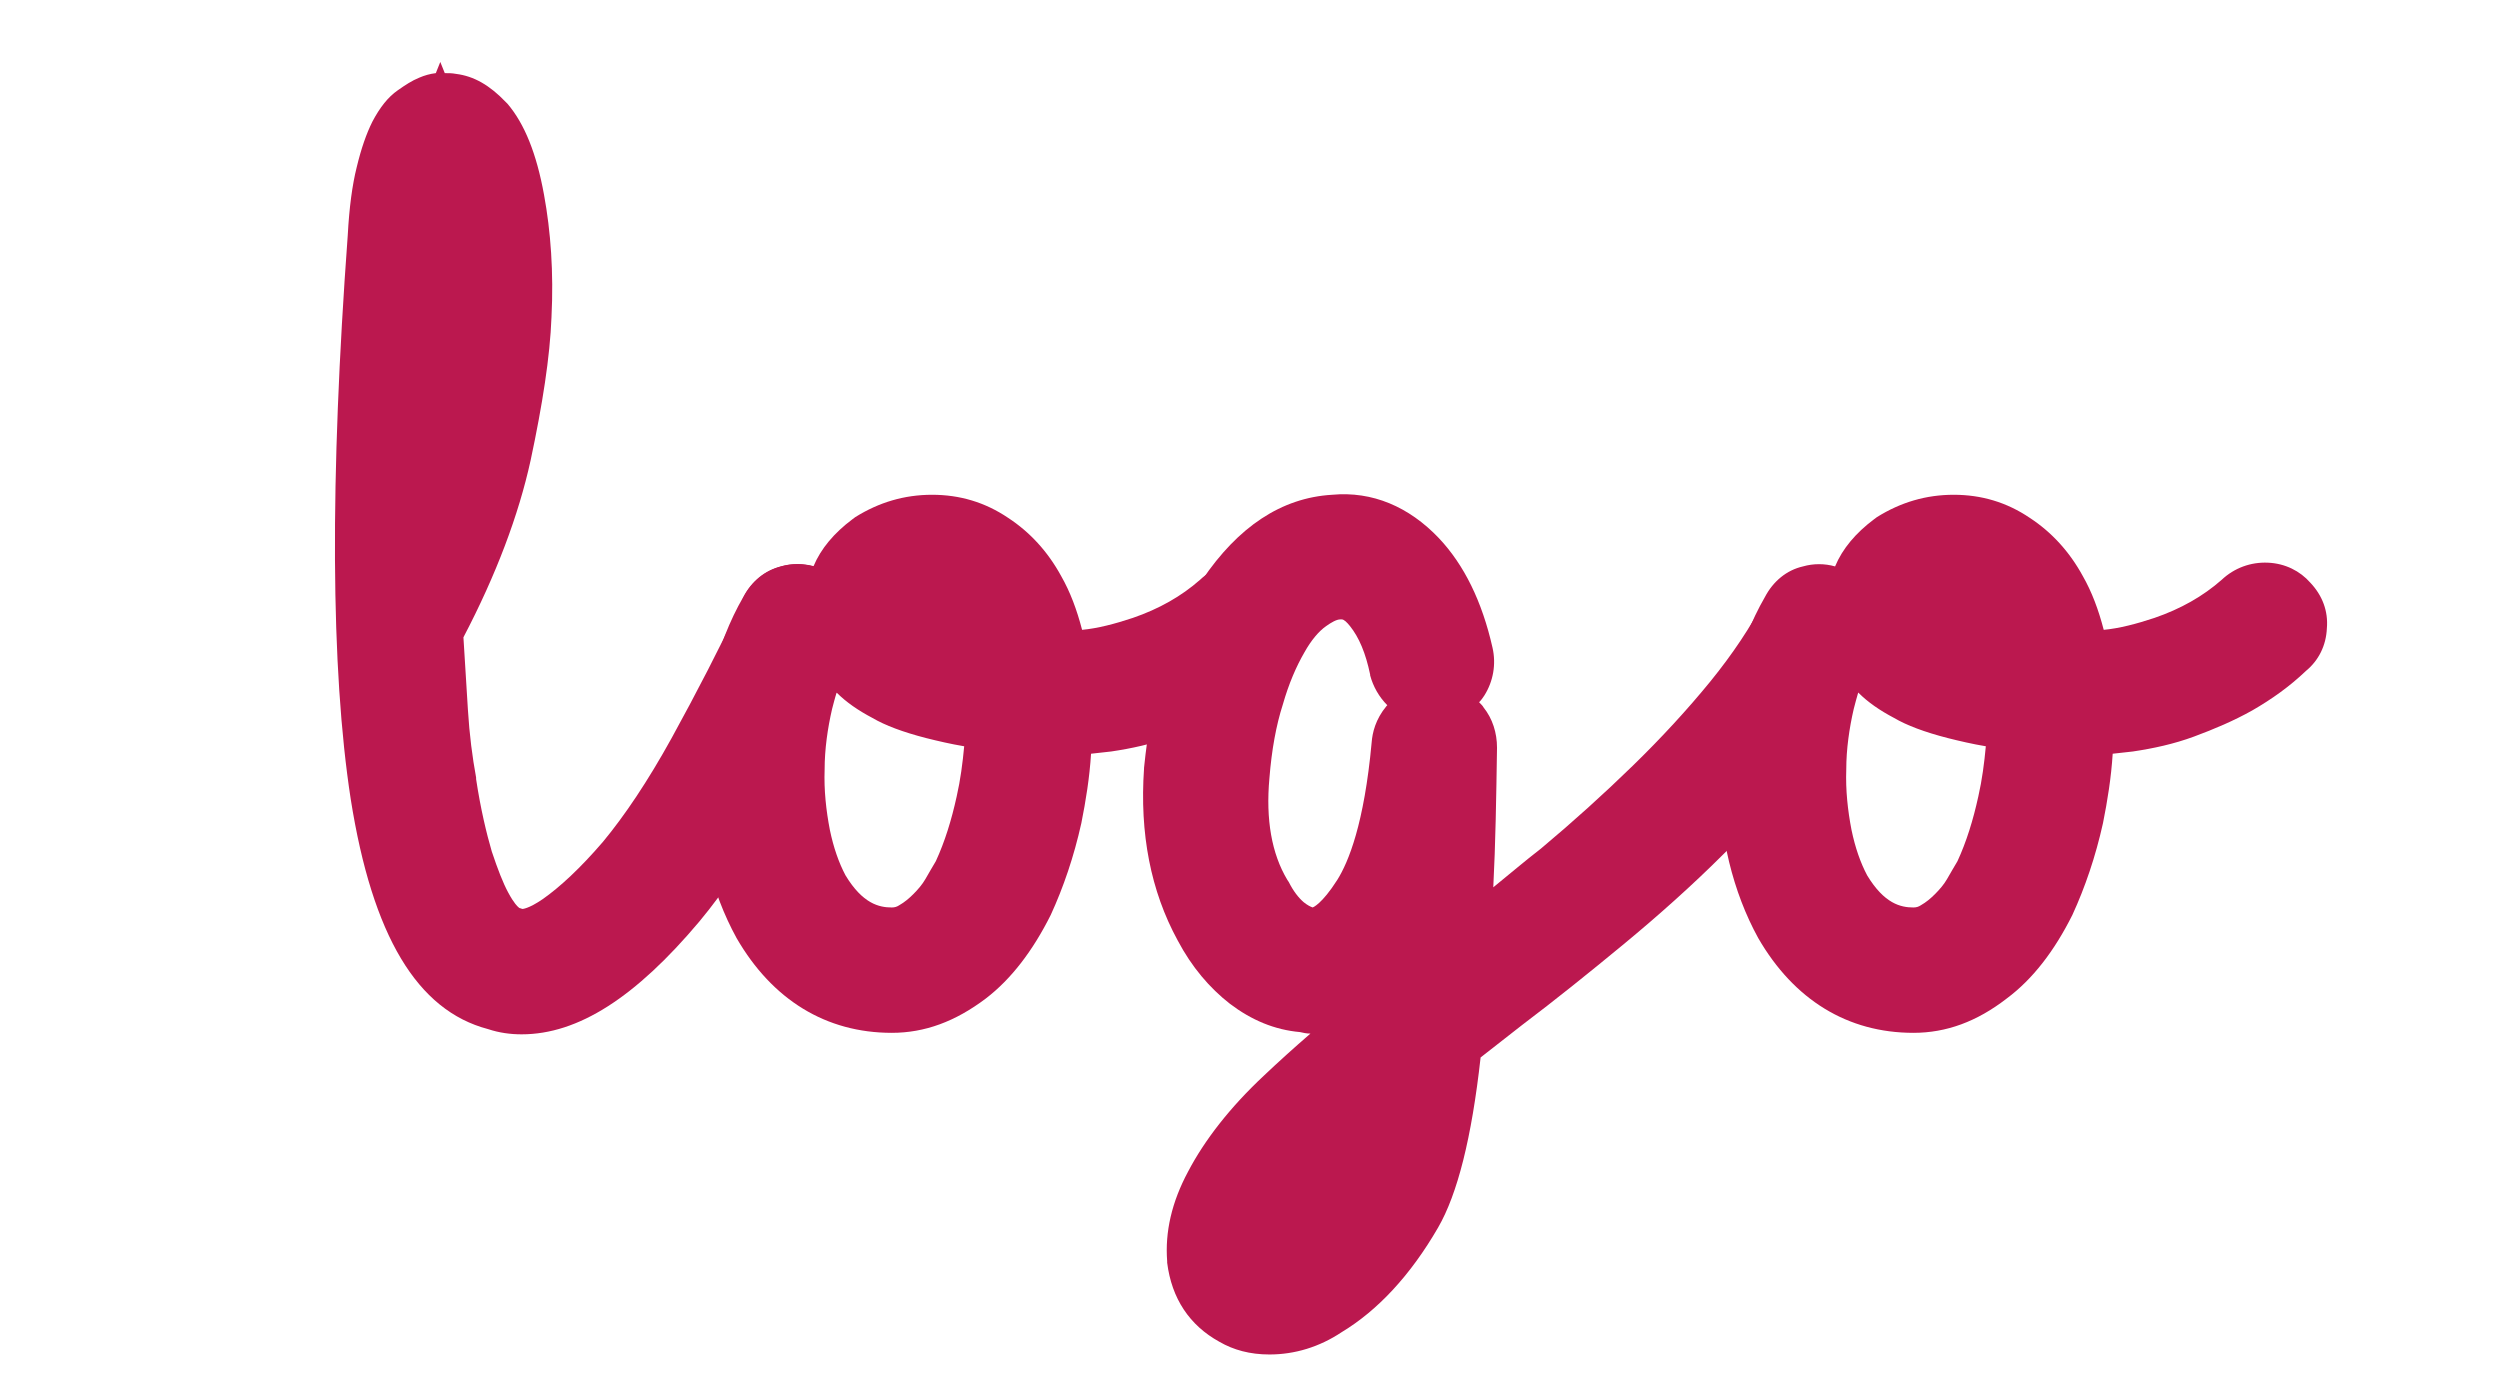 <?xml version="1.0" encoding="utf-8"?>
<!-- Generator: Adobe Illustrator 26.4.1, SVG Export Plug-In . SVG Version: 6.00 Build 0)  -->
<svg version="1.1" id="Layer_1" xmlns="http://www.w3.org/2000/svg" xmlns:xlink="http://www.w3.org/1999/xlink" x="0px" y="0px"
	 viewBox="0 0 335 184.3" style="enable-background:new 0 0 335 184.3;" xml:space="preserve">
<style type="text/css">
	.st0{fill:#BB184F;}
</style>
<g>
	<g>
		<path class="st0" d="M69.9,133.6c-1,0-2-0.2-3.1-0.5c-7.4-1.8-12.3-10.7-14.8-26.7c-2.6-17.1-2.7-41.9-0.3-74.4
			c0.2-3.4,0.6-6.2,1.1-8.3c0.5-2.1,1.1-3.7,1.7-4.9c0.6-1.2,1.3-2,2-2.6c0.7-0.5,1.3-0.9,1.9-1.1c0.5-0.2,1.2-0.3,2.3-0.2
			c1.1,0.1,2.2,0.9,3.5,2.2c1.7,2,3,5.3,3.8,9.9c0.9,4.5,1.2,9.7,0.9,15.3c-0.2,5-1.1,11.1-2.7,18.3c-1.6,7.2-4.6,15-9,23.4
			C57,84,57,84.1,57,84.2c0.2,4,0.5,7.7,0.7,11.2c0.2,3.5,0.6,6.8,1.2,9.7c0.7,4.3,1.4,7.8,2.3,10.5c0.9,2.7,1.7,4.8,2.6,6.4
			c0.9,1.6,1.7,2.7,2.6,3.4c0.9,0.7,1.6,1.1,2.3,1.2c1.9,0.6,4.3-0.1,7-2s5.7-4.7,9-8.6c3.2-3.7,6.4-8.7,9.8-14.7
			c3.3-6.1,6.6-12.3,9.6-18.8c0.5-0.9,1.1-1.5,2-1.8c0.9-0.3,1.7-0.2,2.6,0.3c0.9,0.5,1.5,1.1,1.8,2c0.3,0.9,0.2,1.7-0.3,2.6
			c-3.3,6.7-6.7,13.2-10.1,19.4c-3.5,6.2-6.8,11.4-10.1,15.3C82.5,129.1,75.8,133.6,69.9,133.6z M59.9,23.4
			c-0.2,0.8-0.5,1.9-0.7,3.3c-0.2,1.4-0.5,3.3-0.7,5.7c-0.5,6.5-0.8,12.6-1.1,18.5C57.1,56.7,57,62.3,57,67.6
			c3.1-8.9,4.8-17.8,5.1-26.9c0.2-4.4,0.1-8.1-0.5-11C61,26.9,60.4,24.7,59.9,23.4z"/>
		<path class="st0" d="M69.9,138.6c-1.5,0-3-0.2-4.5-0.7c-9.5-2.5-15.5-12.5-18.4-30.8c-2.7-17.5-2.8-42.9-0.4-75.6
			c0.2-3.7,0.6-6.7,1.2-9.1c0.6-2.5,1.3-4.5,2.1-6.1c1-1.9,2.1-3.3,3.4-4.2c1-0.7,1.9-1.3,2.9-1.7c0.7-0.3,1.4-0.5,2.2-0.6L59,8.3
			l0.6,1.5c0.5,0,1,0,1.5,0.1c2.4,0.3,4.5,1.5,6.7,3.8l0.2,0.2c2.3,2.7,3.9,6.7,4.9,12.2c0.9,4.9,1.3,10.4,1,16.4
			c-0.2,5.3-1.2,11.7-2.8,19.2c-1.6,7.3-4.6,15.3-9,23.7c0.2,3.4,0.4,6.6,0.6,9.7c0.2,3.3,0.6,6.4,1.1,9.1l0,0.2
			c0.6,4,1.4,7.3,2.1,9.7c0.8,2.4,1.5,4.2,2.2,5.5c0.8,1.5,1.3,1.9,1.3,1.9c0.1,0.1,0.2,0.2,0.3,0.2l0.3,0.1c0,0,0.8,0,2.7-1.3
			c2.3-1.6,5.1-4.2,8.1-7.7c2.9-3.5,6-8.1,9.2-13.9c3.3-6,6.5-12.2,9.5-18.5l0-0.1c1-2.1,2.7-3.6,4.8-4.3c2.1-0.7,4.4-0.5,6.5,0.5
			c2.1,1.1,3.6,2.7,4.3,4.8c0.7,2.1,0.5,4.4-0.5,6.5c-3.3,6.7-6.8,13.3-10.2,19.6c-3.6,6.5-7.2,11.9-10.7,16.1
			C85.2,133.6,77.5,138.6,69.9,138.6z M105.6,83.3C105.6,83.3,105.6,83.3,105.6,83.3C105.6,83.3,105.6,83.3,105.6,83.3z"/>
	</g>
	<g>
		<path class="st0" d="M168.7,81.6c0.7,0.7,1,1.5,0.9,2.5c-0.1,1-0.4,1.7-1.1,2.3c-1.9,1.8-4,3.4-6.3,4.6c-2.3,1.3-4.6,2.3-7.1,3.2
			c-2.4,0.9-4.9,1.4-7.2,1.8c-2.4,0.3-4.7,0.5-6.8,0.5v0.3c0,4.3-0.5,8.5-1.4,12.7c-0.9,4.1-2.2,7.9-3.7,11.2
			c-2,4.1-4.5,7.2-7.3,9.5c-2.8,2.2-5.9,3.3-9.2,3.3c-7,0-12.5-3.4-16.5-10.2c-1.5-2.6-2.6-5.6-3.4-8.9c-0.8-3.3-1.2-6.8-1.2-10.4
			c0-3.6,0.5-7.4,1.5-11.4c1-4,2.3-7.3,3.9-10c0.5-0.9,1.1-1.5,2-1.7c0.9-0.2,1.7-0.1,2.6,0.3c0.9,0.6,1.5,1.3,1.7,2.1
			c0.2,0.9,0.1,1.7-0.3,2.6c-1.4,2.3-2.4,4.9-3.2,7.9c-0.7,3-1.1,6.1-1.2,9.2c-0.1,3.1,0.2,6.2,0.8,9.1c0.6,3,1.5,5.5,2.7,7.7
			c2.7,4.5,6.2,6.8,10.6,6.8c1.2,0,2.4-0.3,3.5-0.9c1.1-0.6,2.1-1.4,3-2.3c0.9-0.9,1.7-1.9,2.3-2.9c0.6-1,1.2-1.9,1.6-2.7
			c1.4-3,2.4-6.3,3.2-10c0.8-3.7,1.2-7.3,1.2-11v-1c-3.3-0.5-6.3-1-8.9-1.7c-2.7-0.7-4.7-1.4-6-2.2c-3.2-1.7-5.2-3.7-6-6
			c-0.9-2.3-1-4.4-0.4-6.3c0.5-2.3,1.8-4.3,4.1-6c2.4-1.5,4.9-2.2,7.7-2.2c2.7,0,5.2,0.7,7.4,2.2c2.2,1.5,4.1,3.5,5.5,6.1
			c1.5,2.6,2.5,5.8,3.1,9.7c0.2,0,0.4,0,0.4,0.1c0.1,0.1,0.1,0.1,0.3,0.1c3.6,0.1,7.6-0.5,11.8-2c4.3-1.4,7.9-3.5,10.8-6.2
			c0.7-0.7,1.5-1,2.5-0.9C167.4,80.6,168.1,80.9,168.7,81.6z M122.5,85.9c0.9,0.5,2.3,0.9,4.3,1.4c1.9,0.5,4.2,1,6.8,1.4
			c-0.5-2.2-1.1-4.1-2-5.8c-1.7-3.2-4-4.8-7-4.8c-1.6,0-2.8,0.3-3.7,0.9c-0.9,0.6-1.4,1.3-1.6,2.1C119,82.9,120,84.4,122.5,85.9z"/>
		<path class="st0" d="M119.5,138.4c-8.8,0-16-4.4-20.8-12.7c-1.7-3.1-3-6.5-3.9-10.2c-0.9-3.7-1.3-7.6-1.3-11.6
			c0-4,0.6-8.3,1.7-12.7c1.1-4.3,2.6-8.1,4.4-11.2c1.1-2.1,2.9-3.6,5.1-4.1c1.4-0.4,2.9-0.4,4.3,0c1-2.4,2.8-4.5,5.2-6.3l0.4-0.3
			c3.2-2,6.6-3,10.3-3c3.7,0,7.1,1,10.2,3.1c2.9,1.9,5.3,4.5,7.1,7.8c1.2,2.1,2.1,4.5,2.8,7.2c2.1-0.2,4.4-0.8,6.8-1.6
			c3.5-1.2,6.5-2.9,9-5.1c1.7-1.6,3.9-2.4,6.2-2.3c2.3,0.1,4.3,1.1,5.7,2.7c1.6,1.7,2.4,3.8,2.2,6.1c-0.1,2.3-1.1,4.3-2.8,5.7
			c-2.2,2.1-4.6,3.8-7.2,5.3c-2.5,1.4-5.1,2.5-7.8,3.5c-2.7,1-5.5,1.6-8.2,2c-0.9,0.1-1.8,0.2-2.7,0.3c-0.2,3.2-0.7,6.3-1.3,9.3
			c-1,4.5-2.4,8.6-4.1,12.3c-2.4,4.8-5.3,8.6-8.7,11.2C128,136.9,123.9,138.4,119.5,138.4z M112.1,92.8c-0.2,0.7-0.4,1.4-0.6,2.2
			c-0.6,2.6-1,5.4-1,8.1c-0.1,2.8,0.2,5.5,0.7,8.1c0.5,2.4,1.2,4.4,2.1,6.1c2.3,3.8,4.5,4.3,6.2,4.3c0.4,0,0.7-0.1,1-0.3
			c0.7-0.4,1.3-0.9,1.9-1.5c0.6-0.6,1.2-1.3,1.6-2c0.5-0.9,1-1.7,1.4-2.4c1.2-2.6,2.1-5.5,2.8-8.7c0.5-2.2,0.8-4.5,1-6.7
			c-1.8-0.3-3.5-0.7-5.1-1.1c-3.1-0.8-5.5-1.7-7.2-2.7C115,95.2,113.4,94.1,112.1,92.8z M123.7,83.3L123.7,83.3L123.7,83.3z"/>
	</g>
	<g>
		<path class="st0" d="M245.3,81.1c0.9,0.5,1.5,1.1,1.8,2c0.3,0.9,0.3,1.7-0.1,2.6c-2,4.2-4.8,8.4-8.2,12.6
			c-3.4,4.2-7.2,8.3-11.3,12.4c-4.1,4.1-8.5,8-13.1,11.8c-4.6,3.8-9.1,7.4-13.5,10.8l-7.2,5.6c-1.1,11.1-2.9,18.8-5.3,23
			c-3.3,5.7-7,9.8-11.2,12.3c-2.3,1.5-4.7,2.2-7.2,2.2c-1.7,0-3.1-0.3-4.3-1c-2.6-1.4-4.1-3.6-4.4-6.8c-0.2-3,0.5-6.1,2.2-9.4
			c1.9-3.7,5-7.6,9.2-11.5c4.2-3.9,9-8,14.5-12.3l0.7-9.2c-2.2,3.1-4.3,5.1-6.5,6c-2.2,0.9-4,1.4-5.6,1.4c-0.2,0-0.4,0-0.5-0.1
			c-0.1-0.1-0.3-0.1-0.5-0.1c-2.5-0.2-4.8-1.2-7-2.8c-2.2-1.6-4-3.9-5.6-6.9c-3.2-5.8-4.5-12.5-3.9-20.3c0.5-4.7,1.3-8.9,2.4-12.8
			c1.1-3.9,2.7-7.3,4.6-10.2c3.9-5.8,8.4-8.9,13.6-9.2c3.9-0.3,7.3,1.1,10.2,4.3c2.8,3,4.8,7.1,6,12.4c0.2,0.9,0.1,1.8-0.4,2.6
			c-0.5,0.8-1.2,1.3-2.1,1.5c-0.9,0.2-1.8,0.1-2.6-0.5c-0.8-0.6-1.3-1.3-1.5-2.2c-0.8-3.6-2-6.5-3.7-8.5c-1.6-2-3.5-3-5.5-2.7
			c-1.5,0.1-3,0.7-4.5,1.9c-1.5,1.1-3,2.8-4.3,5c-1.3,2.2-2.4,4.9-3.4,8.1c-1,3.2-1.6,6.8-2,10.9c-0.6,6.6,0.5,12.1,3.1,16.5
			c0.9,1.8,2,3.3,3.3,4.3c1.3,1.1,2.6,1.7,4,1.8c2.6,0.2,5.2-1.8,7.9-6c2.7-4.2,4.5-11.1,5.4-20.8c0-0.7,0.3-1.4,0.9-2
			c0.6-0.7,1.5-1,2.7-1c1.1,0,2,0.3,2.5,1c0.5,0.7,0.8,1.5,0.8,2.4c-0.1,11-0.5,20.9-1,29.6l2.2-1.9c4.2-3.3,8.5-6.8,12.9-10.5
			c4.4-3.7,8.6-7.5,12.6-11.3c4-3.9,7.6-7.8,10.8-11.8c3.2-4,5.8-7.9,7.7-11.8c0.5-0.9,1.1-1.5,2-1.8
			C243.7,80.6,244.5,80.6,245.3,81.1z M182.5,158.6c1.4-2.5,2.6-7,3.6-13.5c-3.9,3.2-7.2,6.2-10.1,9.1s-5,5.6-6.2,8.3
			c-1,1.9-1.5,3.5-1.5,4.7s0.3,2,0.9,2.3c0.9,0.6,2.7,0.1,5.4-1.4C177.1,166.6,179.8,163.5,182.5,158.6z"/>
		<path class="st0" d="M170.1,181.5c-2.6,0-4.8-0.6-6.7-1.7c-4-2.2-6.4-5.8-7-10.6l0-0.2c-0.3-3.9,0.6-7.9,2.8-12
			c2.2-4.2,5.6-8.6,10.2-12.9c1.9-1.8,4-3.7,6.2-5.6c-0.5,0-1-0.1-1.4-0.2c-3.4-0.3-6.5-1.6-9.4-3.8c-2.7-2.1-5.1-4.9-7-8.5
			c-3.6-6.6-5.1-14.3-4.5-23l0-0.1c0.5-4.9,1.3-9.5,2.6-13.7c1.3-4.3,3-8.2,5.2-11.5c4.8-7.1,10.6-11,17.4-11.4
			c5.4-0.5,10.3,1.6,14.3,5.8c3.4,3.6,5.8,8.5,7.2,14.7c0.5,2.2,0.1,4.5-1.1,6.4c-0.2,0.3-0.4,0.6-0.7,0.9c0.3,0.3,0.5,0.5,0.6,0.7
			c1.2,1.5,1.8,3.4,1.8,5.4c-0.1,6.6-0.2,12.9-0.5,18.7c2.1-1.7,4.2-3.5,6.4-5.2c4.3-3.6,8.4-7.3,12.3-11.1
			c3.8-3.7,7.3-7.5,10.4-11.3c3-3.7,5.4-7.3,7.2-10.8c1-2.1,2.7-3.6,4.8-4.3c2.2-0.7,4.4-0.5,6.4,0.6c2,1.1,3.5,2.7,4.2,4.8
			c0.6,2,0.6,4-0.1,6l-0.2,0.4c-2.2,4.5-5.2,9.1-8.8,13.6c-3.5,4.3-7.4,8.6-11.7,12.8c-4.2,4.2-8.8,8.3-13.4,12.1
			c-4.6,3.8-9.2,7.5-13.7,10.9l-5.5,4.3c-1.2,10.8-3.1,18.3-5.7,22.8c-3.7,6.4-8.1,11.1-12.9,14
			C176.8,180.5,173.5,181.5,170.1,181.5z M173.1,137.9c0.1,0.1,0.2,0.1,0.4,0.2C173.3,138.1,173.2,138,173.1,137.9z M179.8,83
			C179.8,83,179.8,83,179.8,83l-0.2,0c-0.5,0-1.2,0.4-1.9,0.9c-1,0.7-2,1.9-2.9,3.5c-1.1,1.9-2.1,4.2-2.9,7
			c-0.9,2.8-1.5,6.1-1.8,9.9c-0.5,5.5,0.3,10.1,2.4,13.6l0.2,0.3c0.6,1.2,1.3,2.1,2,2.7c0.5,0.4,0.9,0.6,1.2,0.7
			c0,0,1.2-0.4,3.3-3.7c1.5-2.4,3.6-7.5,4.6-18.4c0.1-1.3,0.5-3.1,2-4.9c0,0,0,0,0.1-0.1c-1.1-1.1-1.9-2.5-2.3-4l0-0.1
			c-0.6-2.9-1.5-5-2.7-6.5C180.5,83.4,180.1,83,179.8,83z"/>
	</g>
	<g>
		<path class="st0" d="M305.6,81.6c0.7,0.7,1,1.5,0.9,2.5c-0.1,1-0.4,1.7-1.1,2.3c-1.9,1.8-4,3.4-6.3,4.6c-2.3,1.3-4.6,2.3-7.1,3.2
			c-2.4,0.9-4.9,1.4-7.2,1.8c-2.4,0.3-4.7,0.5-6.8,0.5v0.3c0,4.3-0.5,8.5-1.4,12.7c-0.9,4.1-2.2,7.9-3.7,11.2
			c-2,4.1-4.5,7.2-7.3,9.5s-5.9,3.3-9.2,3.3c-7,0-12.5-3.4-16.5-10.2c-1.5-2.6-2.6-5.6-3.4-8.9c-0.8-3.3-1.2-6.8-1.2-10.4
			c0-3.6,0.5-7.4,1.5-11.4c1-4,2.3-7.3,3.9-10c0.5-0.9,1.1-1.5,2-1.7c0.9-0.2,1.7-0.1,2.6,0.3c0.9,0.6,1.5,1.3,1.7,2.1
			c0.2,0.9,0.1,1.7-0.3,2.6c-1.4,2.3-2.4,4.9-3.2,7.9c-0.7,3-1.1,6.1-1.2,9.2c-0.1,3.1,0.2,6.2,0.8,9.1c0.6,3,1.5,5.5,2.7,7.7
			c2.7,4.5,6.2,6.8,10.6,6.8c1.2,0,2.4-0.3,3.5-0.9c1.1-0.6,2.1-1.4,3-2.3c0.9-0.9,1.7-1.9,2.3-2.9c0.6-1,1.2-1.9,1.6-2.7
			c1.4-3,2.4-6.3,3.2-10c0.8-3.7,1.2-7.3,1.2-11v-1c-3.3-0.5-6.3-1-8.9-1.7c-2.7-0.7-4.7-1.4-6-2.2c-3.2-1.7-5.2-3.7-6-6
			c-0.9-2.3-1-4.4-0.4-6.3c0.5-2.3,1.8-4.3,4.1-6c2.4-1.5,4.9-2.2,7.7-2.2s5.2,0.7,7.4,2.2c2.2,1.5,4.1,3.5,5.5,6.1
			c1.5,2.6,2.5,5.8,3.1,9.7c0.2,0,0.4,0,0.4,0.1c0.1,0.1,0.1,0.1,0.3,0.1c3.6,0.1,7.6-0.5,11.8-2c4.3-1.4,7.9-3.5,10.8-6.2
			c0.7-0.7,1.5-1,2.5-0.9C304.3,80.6,305,80.9,305.6,81.6z M259.5,85.9c0.9,0.5,2.3,0.9,4.3,1.4c1.9,0.5,4.2,1,6.8,1.4
			c-0.5-2.2-1.1-4.1-2-5.8c-1.7-3.2-4-4.8-7-4.8c-1.6,0-2.8,0.3-3.7,0.9c-0.9,0.6-1.4,1.3-1.6,2.1C255.9,82.9,257,84.4,259.5,85.9z"
			/>
		<path class="st0" d="M256.4,138.4c-8.8,0-16-4.4-20.8-12.7c-1.7-3.1-3-6.5-3.9-10.2c-0.9-3.7-1.3-7.6-1.3-11.6
			c0-4,0.6-8.3,1.7-12.7c1.1-4.3,2.6-8.1,4.4-11.2c1.1-2.1,2.9-3.6,5.1-4.1c1.4-0.4,2.9-0.4,4.3,0c1-2.4,2.8-4.5,5.2-6.3l0.4-0.3
			c3.2-2,6.6-3,10.3-3c3.7,0,7.1,1,10.2,3.1c2.9,1.9,5.3,4.5,7.1,7.8c1.2,2.1,2.1,4.5,2.8,7.2c2.1-0.2,4.4-0.8,6.8-1.6
			c3.5-1.2,6.5-2.9,9-5.1c1.7-1.6,3.9-2.4,6.2-2.3c2.3,0.1,4.3,1.1,5.7,2.7c1.6,1.7,2.4,3.8,2.2,6.1c-0.1,2.3-1.1,4.3-2.8,5.7
			c-2.2,2.1-4.6,3.8-7.2,5.3c-2.5,1.4-5.1,2.5-7.8,3.5c-2.7,1-5.5,1.6-8.2,2c-0.9,0.1-1.8,0.2-2.7,0.3c-0.2,3.2-0.7,6.3-1.3,9.3
			c-1,4.5-2.4,8.6-4.1,12.3c-2.4,4.8-5.3,8.6-8.8,11.2C264.9,136.9,260.8,138.4,256.4,138.4z M249,92.8c-0.2,0.7-0.4,1.4-0.6,2.2
			c-0.6,2.6-1,5.4-1,8.1c-0.1,2.8,0.2,5.5,0.7,8.1c0.5,2.4,1.2,4.4,2.1,6.1c2.3,3.8,4.5,4.3,6.2,4.3c0.4,0,0.7-0.1,1-0.3
			c0.7-0.4,1.3-0.9,1.9-1.5c0.6-0.6,1.2-1.3,1.6-2c0.5-0.9,1-1.7,1.4-2.4c1.2-2.6,2.1-5.5,2.8-8.7c0.5-2.2,0.8-4.5,1-6.7
			c-1.8-0.3-3.5-0.7-5.1-1.1c-3.1-0.8-5.5-1.7-7.2-2.7C251.9,95.2,250.3,94.1,249,92.8z M260.6,83.3L260.6,83.3L260.6,83.3z"/>
	</g>
</g>
</svg>
